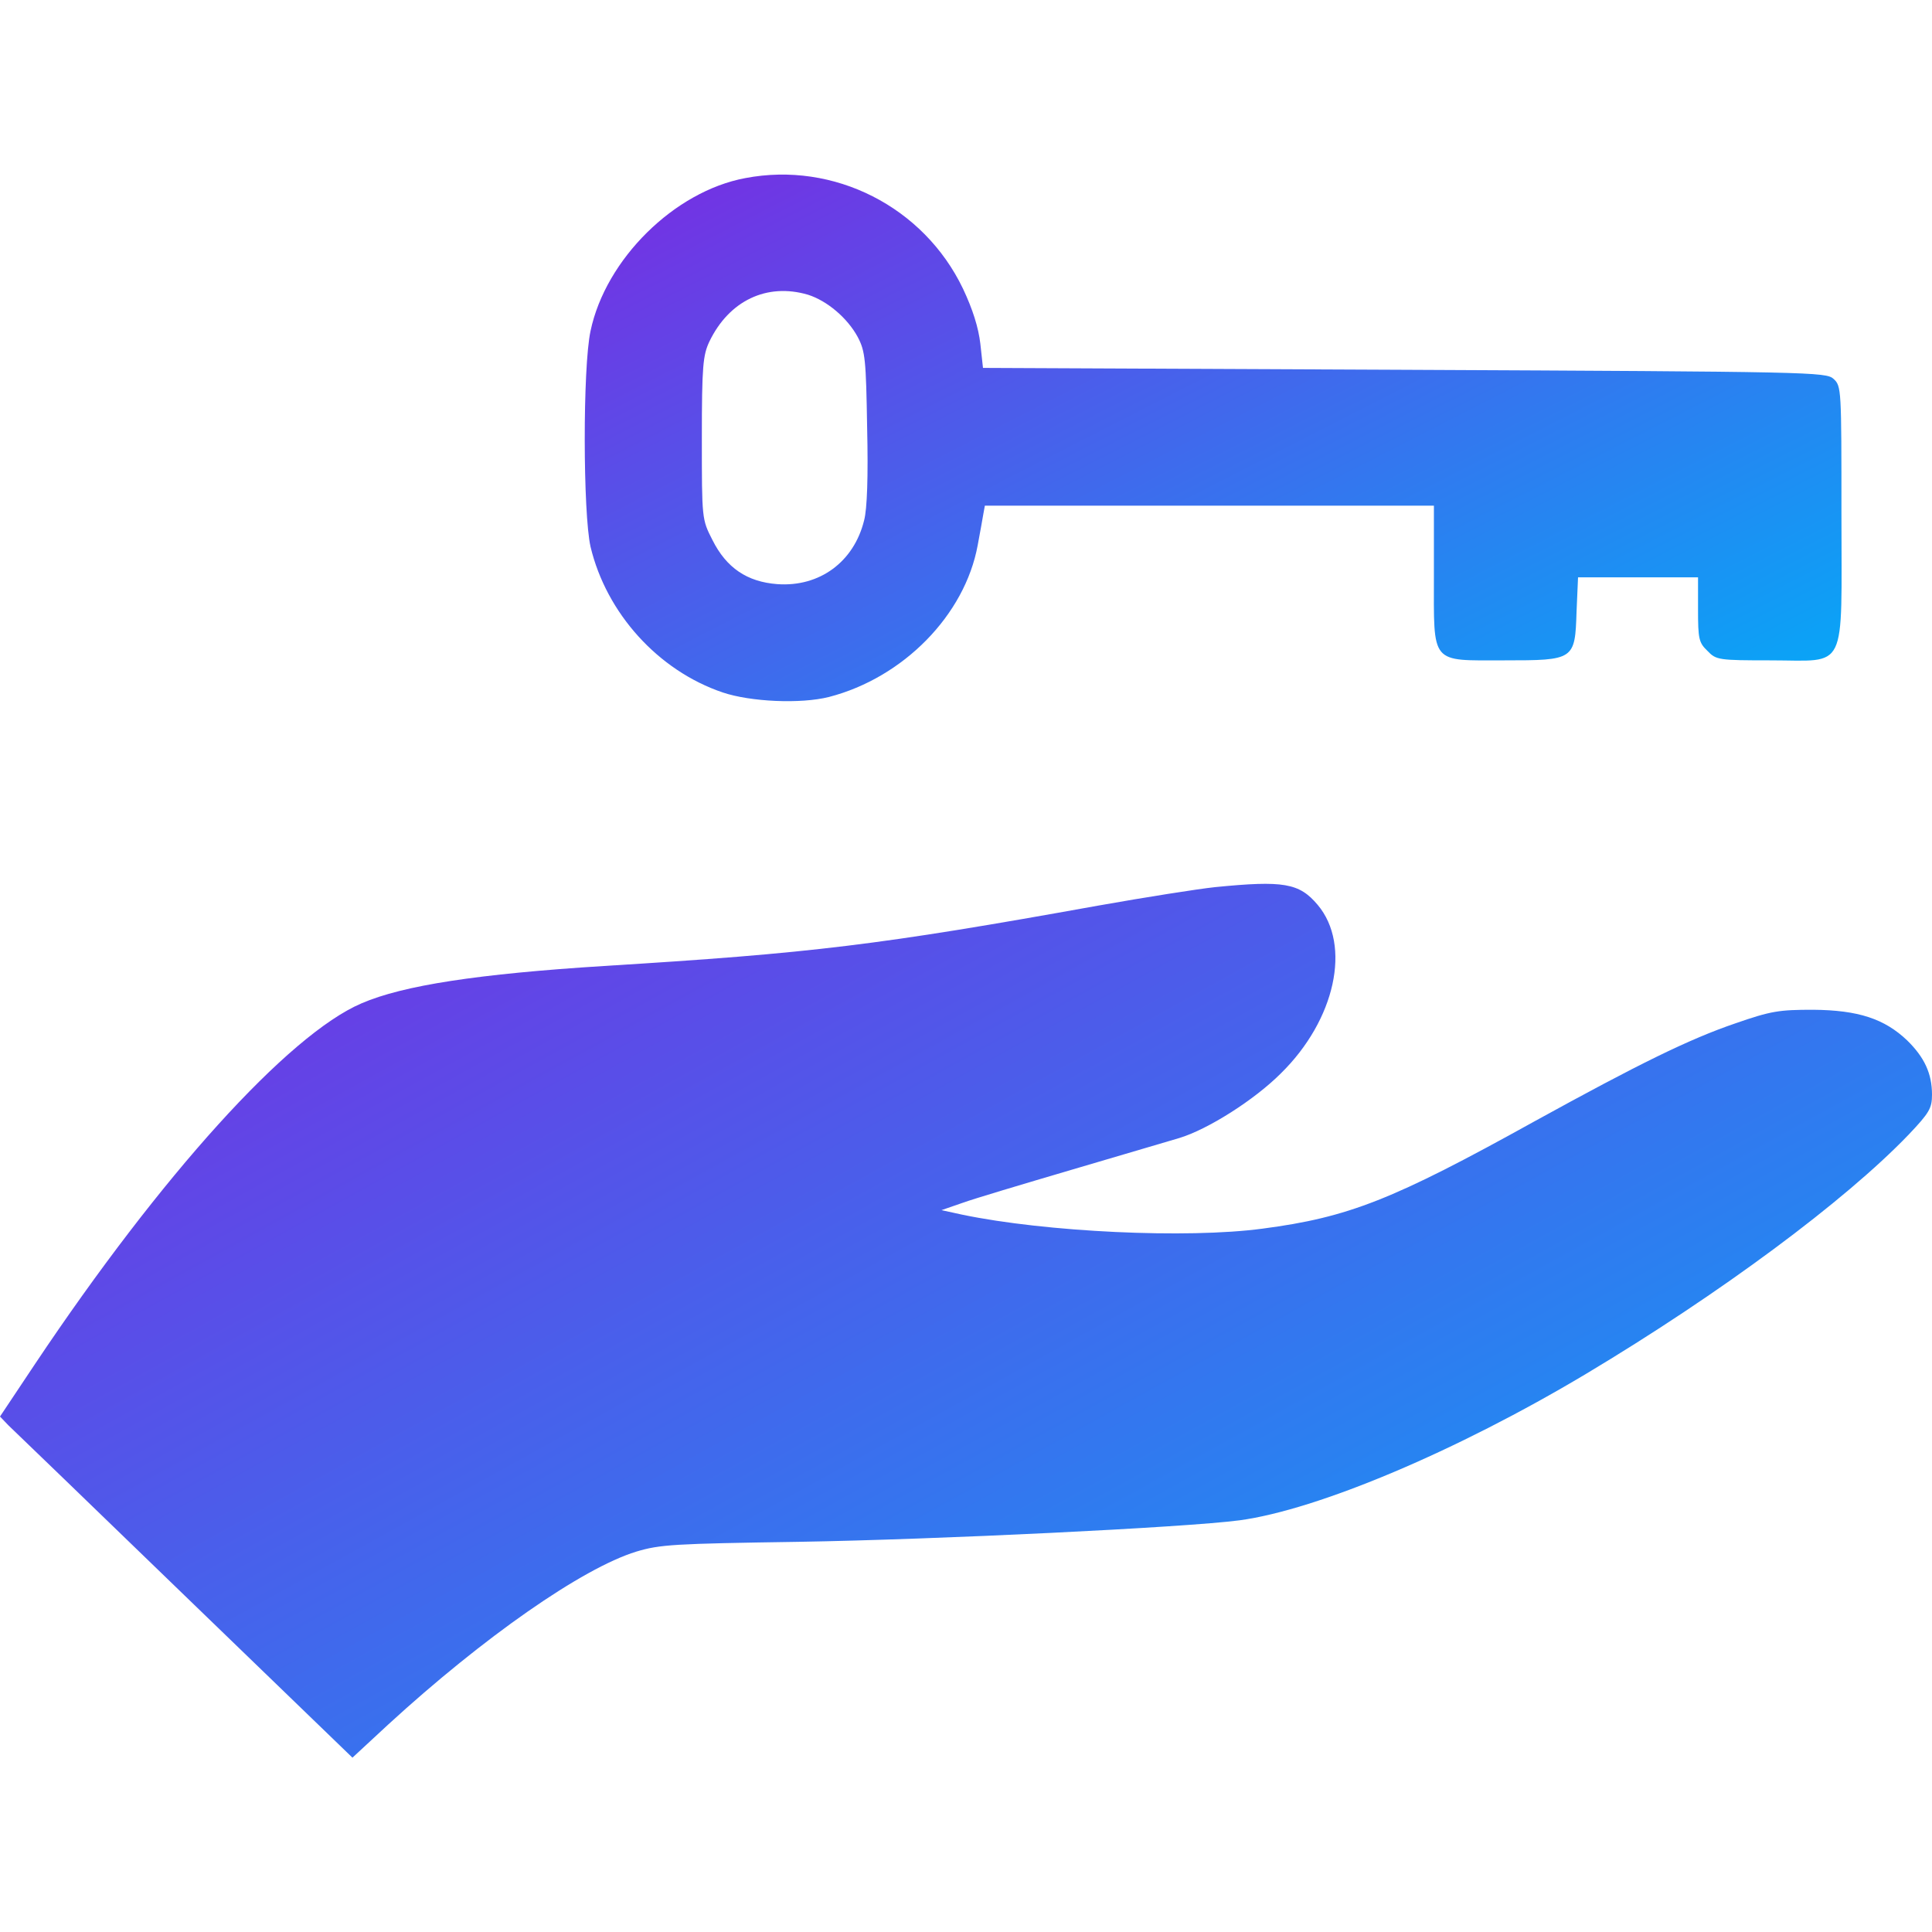 <svg width="101" height="101" viewBox="0 0 101 101" fill="none" xmlns="http://www.w3.org/2000/svg">
<g clip-path="url(#clip0_75_58)">
<path d="M38.96 9.311C35.251 10.001 31.661 13.552 30.872 17.3C30.458 19.214 30.477 26.848 30.872 28.584C31.701 32.056 34.403 35.054 37.776 36.198C39.236 36.691 41.86 36.81 43.339 36.435C47.225 35.429 50.441 32.154 51.111 28.505C51.23 27.854 51.368 27.124 51.407 26.868L51.486 26.434H63.224H74.961V30.083C74.961 34.778 74.744 34.522 78.63 34.522C82.299 34.522 82.339 34.502 82.418 31.977L82.496 30.182H85.633H88.769V31.858C88.769 33.397 88.809 33.594 89.263 34.028C89.716 34.502 89.835 34.522 92.577 34.522C96.621 34.522 96.266 35.251 96.266 26.887C96.266 20.318 96.266 20.18 95.851 19.805C95.457 19.45 94.727 19.431 73.403 19.332L51.388 19.233L51.25 17.971C51.151 17.123 50.855 16.176 50.342 15.091C48.291 10.81 43.596 8.423 38.96 9.311ZM42.235 15.406C43.241 15.722 44.306 16.63 44.839 17.616C45.233 18.366 45.273 18.78 45.332 22.37C45.391 24.895 45.332 26.611 45.174 27.203C44.641 29.373 42.846 30.695 40.637 30.537C39.059 30.418 37.974 29.689 37.244 28.229C36.691 27.144 36.691 27.144 36.691 22.903C36.691 19.115 36.751 18.563 37.086 17.853C38.112 15.722 40.084 14.775 42.235 15.406Z" fill="url(#paint0_linear_75_58)"/>
<path d="M63.52 46.377C62.592 46.476 59.85 46.91 57.404 47.344C45.904 49.415 42.452 49.829 31.562 50.5C25.013 50.914 21.088 51.506 18.898 52.453C15.071 54.09 8.423 61.448 1.854 71.272L0 74.053L0.434 74.507C0.69 74.744 4.833 78.749 9.646 83.404L18.425 91.886L20.299 90.15C25.27 85.594 30.438 81.984 33.259 81.116C34.502 80.741 35.232 80.701 41.722 80.603C48.961 80.484 61.961 79.853 64.802 79.478C68.885 78.926 76.144 75.868 82.911 71.824C89.933 67.623 96.443 62.79 99.777 59.318C100.862 58.174 101 57.937 101 57.227C101 56.122 100.605 55.274 99.698 54.386C98.514 53.262 97.153 52.808 94.786 52.788C93.011 52.788 92.597 52.847 90.722 53.498C88.296 54.327 85.692 55.609 80.208 58.627C72.811 62.73 70.503 63.638 66.005 64.23C62.04 64.762 54.662 64.407 50.303 63.5L49.218 63.263L50.303 62.888C50.895 62.671 53.479 61.902 56.023 61.152C58.568 60.403 61.113 59.653 61.645 59.495C63.145 59.042 65.571 57.503 66.952 56.122C69.812 53.321 70.661 49.415 68.885 47.304C67.919 46.16 67.11 46.022 63.52 46.377Z" fill="url(#paint1_linear_75_58)"/>
</g>
<defs>
<linearGradient id="paint0_linear_75_58" x1="95.676" y1="39.382" x2="68.564" y2="-13.642" gradientUnits="userSpaceOnUse">
<stop stop-color="#00AEF8"/>
<stop offset="1" stop-color="#7F25E1"/>
</linearGradient>
<linearGradient id="paint1_linear_75_58" x1="100.082" y1="96.41" x2="53.123" y2="11.337" gradientUnits="userSpaceOnUse">
<stop stop-color="#00AEF8"/>
<stop offset="1" stop-color="#7F25E1"/>
</linearGradient>
<clipPath id="clip0_75_58">
<rect width="101" height="101" fill="white"/>
</clipPath>
</defs>
</svg>
